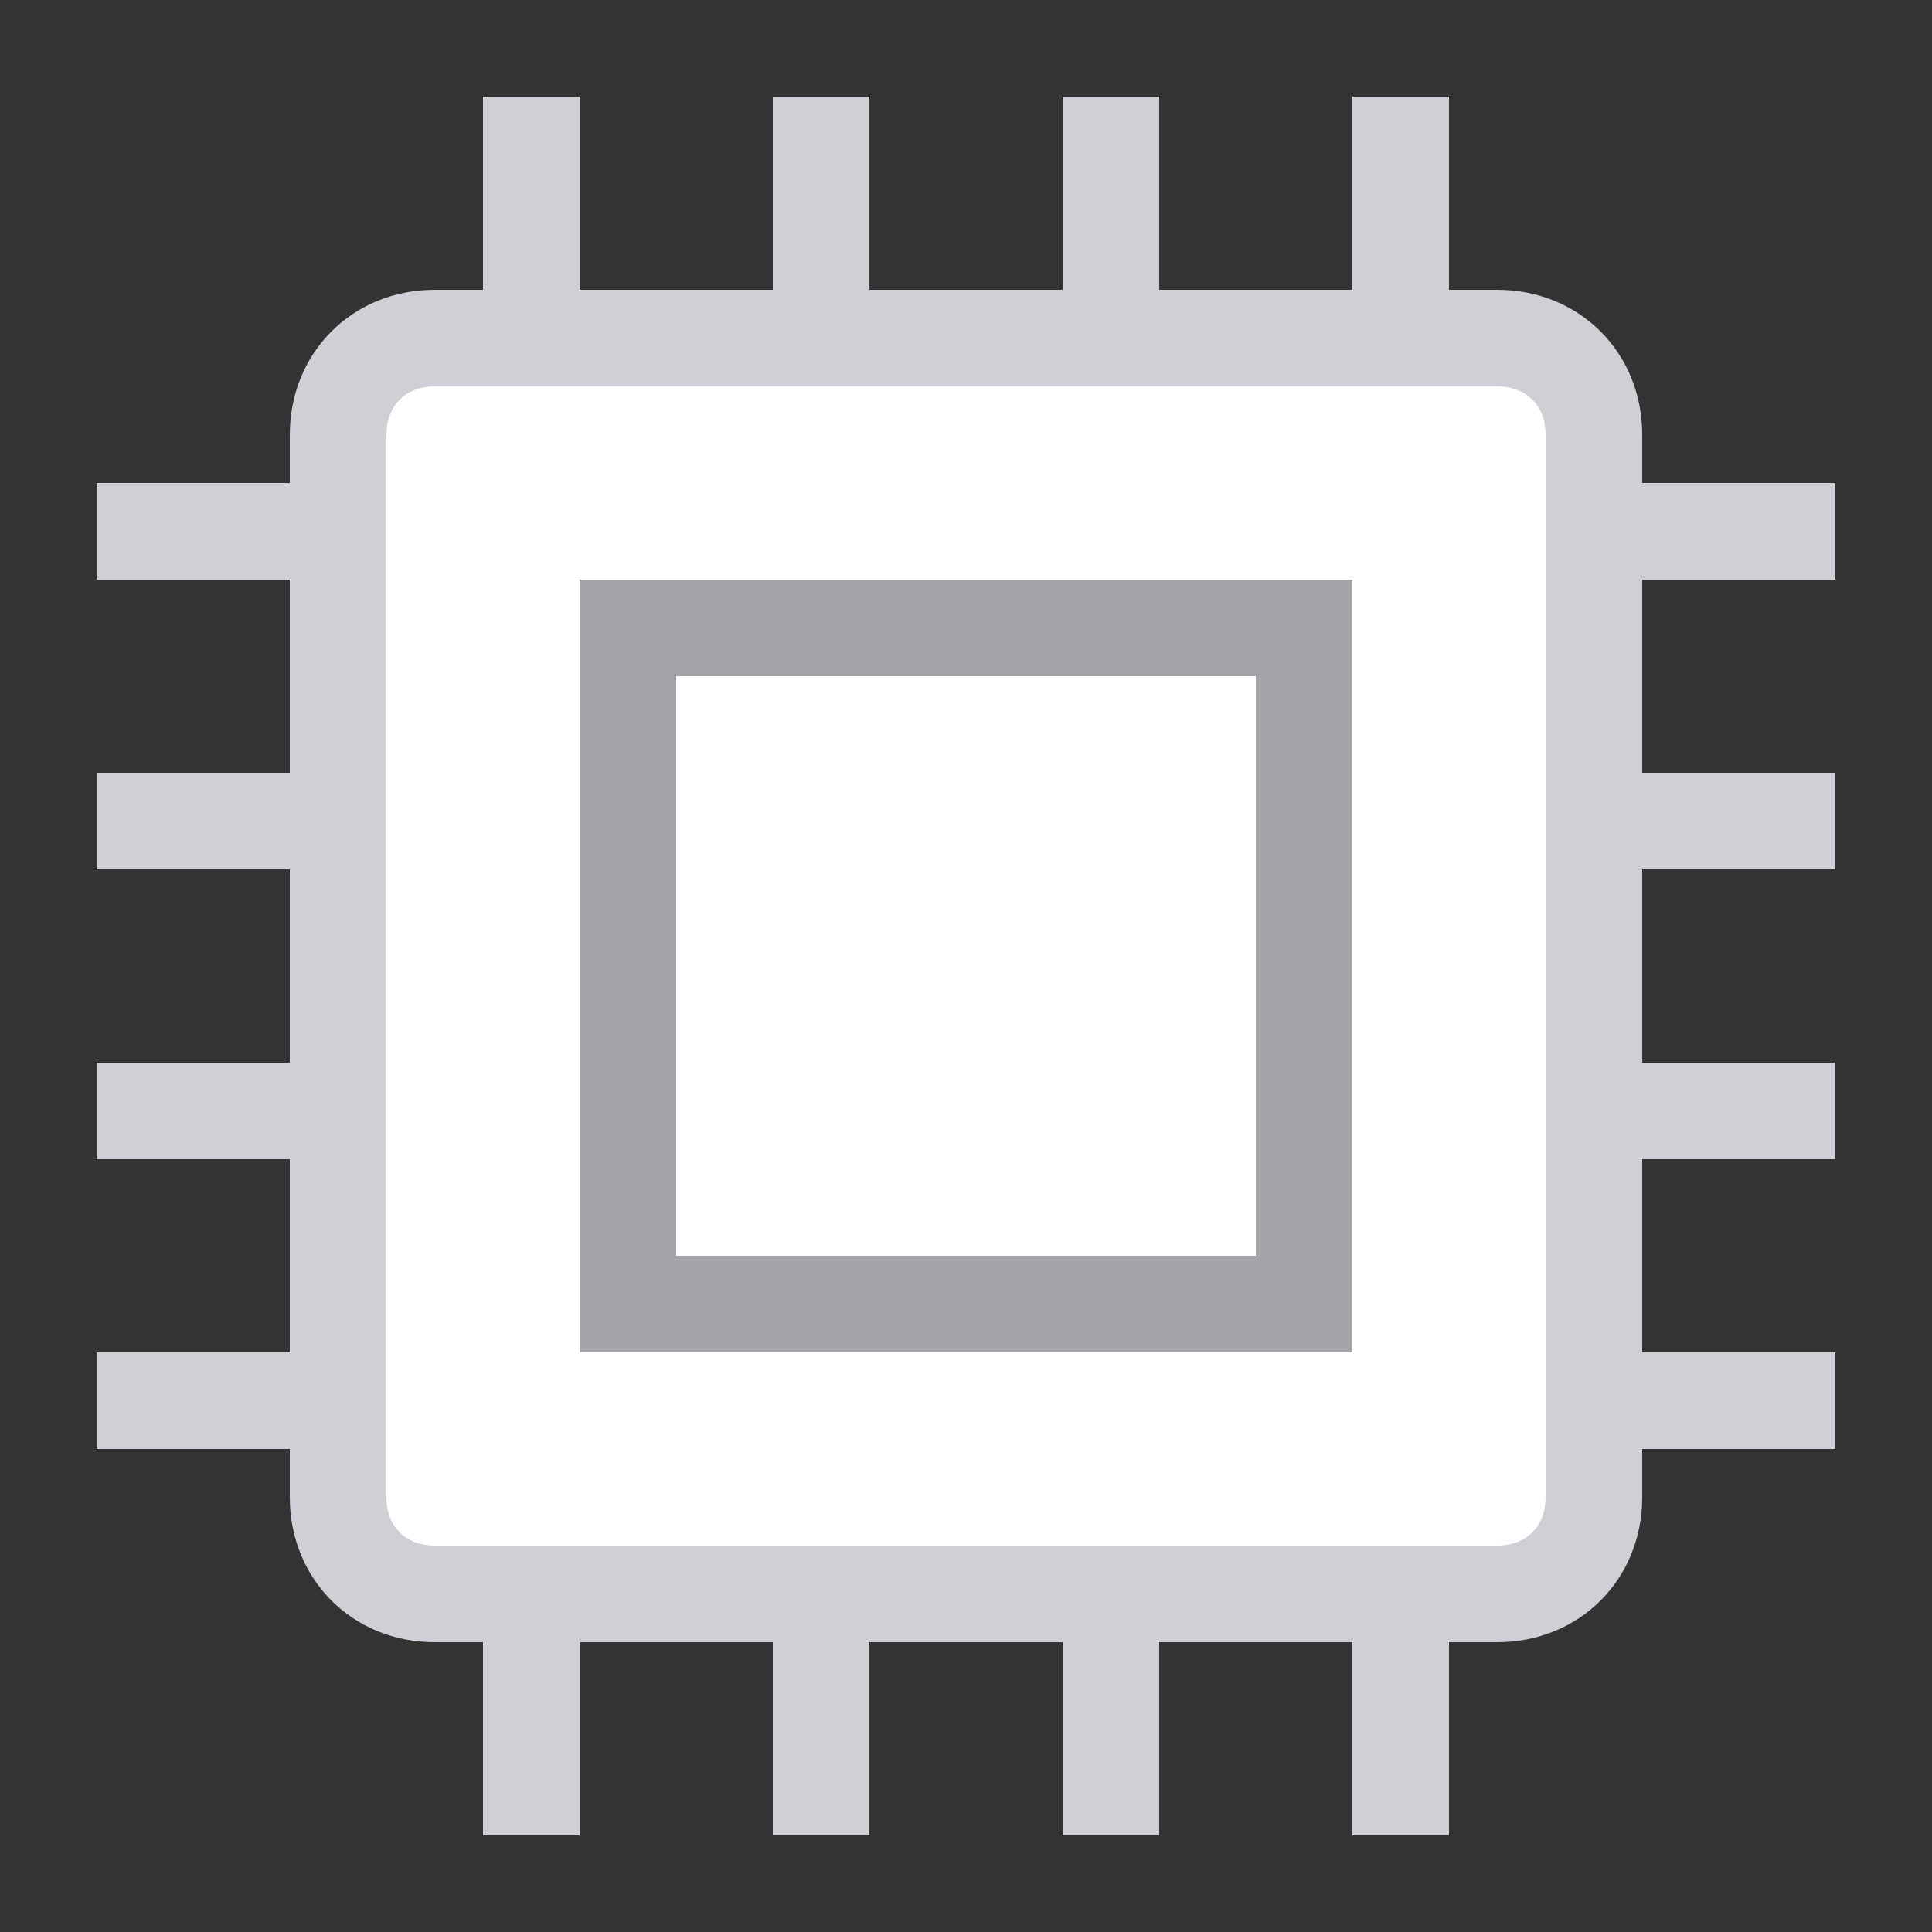 <?xml version="1.0" encoding="utf-8"?>
<!-- Generator: Adobe Illustrator 21.0.0, SVG Export Plug-In . SVG Version: 6.00 Build 0)  -->
<svg version="1.1" id="dora" xmlns="http://www.w3.org/2000/svg" xmlns:xlink="http://www.w3.org/1999/xlink" x="0px" y="0px"
	 viewBox="0 0 40 40" style="enable-background:new 0 0 40 40;" xml:space="preserve">
<rect x="0" y="0" width="40" height="40" fill="#333333" stroke="none"/>
<style type="text/css">
	.st0{fill:#FFFFFF;}
	.st1{fill:#CED0D6;}
	.st2{fill:#A2A4A8;}
</style>
<rect id="color" x="8" y="8" class="st0" width="24" height="24"/>
<rect id="color2" x="13" y="13" class="st0" width="14" height="14"/>
<path class="st1" d="M9,6h22c1.7,0,3,1.3,3,3v22c0,1.7-1.3,3-3,3l0,0H9c-1.7,0-3-1.3-3-3l0,0V9C6,7.3,7.3,6,9,6z"/>
<path class="st0" d="M9,8h22c0.6,0,1,0.4,1,1v22c0,0.6-0.4,1-1,1H9c-0.6,0-1-0.4-1-1V9C8,8.4,8.4,8,9,8z"/>
<rect x="10" y="2" class="st1" width="2" height="5"/>
<rect x="16" y="2" class="st1" width="2" height="5"/>
<rect x="22" y="2" class="st1" width="2" height="5"/>
<rect x="28" y="2" class="st1" width="2" height="5"/>
<rect x="10" y="33" class="st1" width="2" height="5"/>
<rect x="16" y="33" class="st1" width="2" height="5"/>
<rect x="22" y="33" class="st1" width="2" height="5"/>
<rect x="28" y="33" class="st1" width="2" height="5"/>
<rect x="2" y="28" class="st1" width="5" height="2"/>
<rect x="2" y="22" class="st1" width="5" height="2"/>
<rect x="2" y="16" class="st1" width="5" height="2"/>
<rect x="2" y="10" class="st1" width="5" height="2"/>
<rect x="33" y="28" class="st1" width="5" height="2"/>
<rect x="33" y="22" class="st1" width="5" height="2"/>
<rect x="33" y="16" class="st1" width="5" height="2"/>
<rect x="33" y="10" class="st1" width="5" height="2"/>
<rect x="12" y="12" class="st2" width="16" height="16"/>
<rect x="14" y="14" class="st0" width="12" height="12"/>
</svg>
